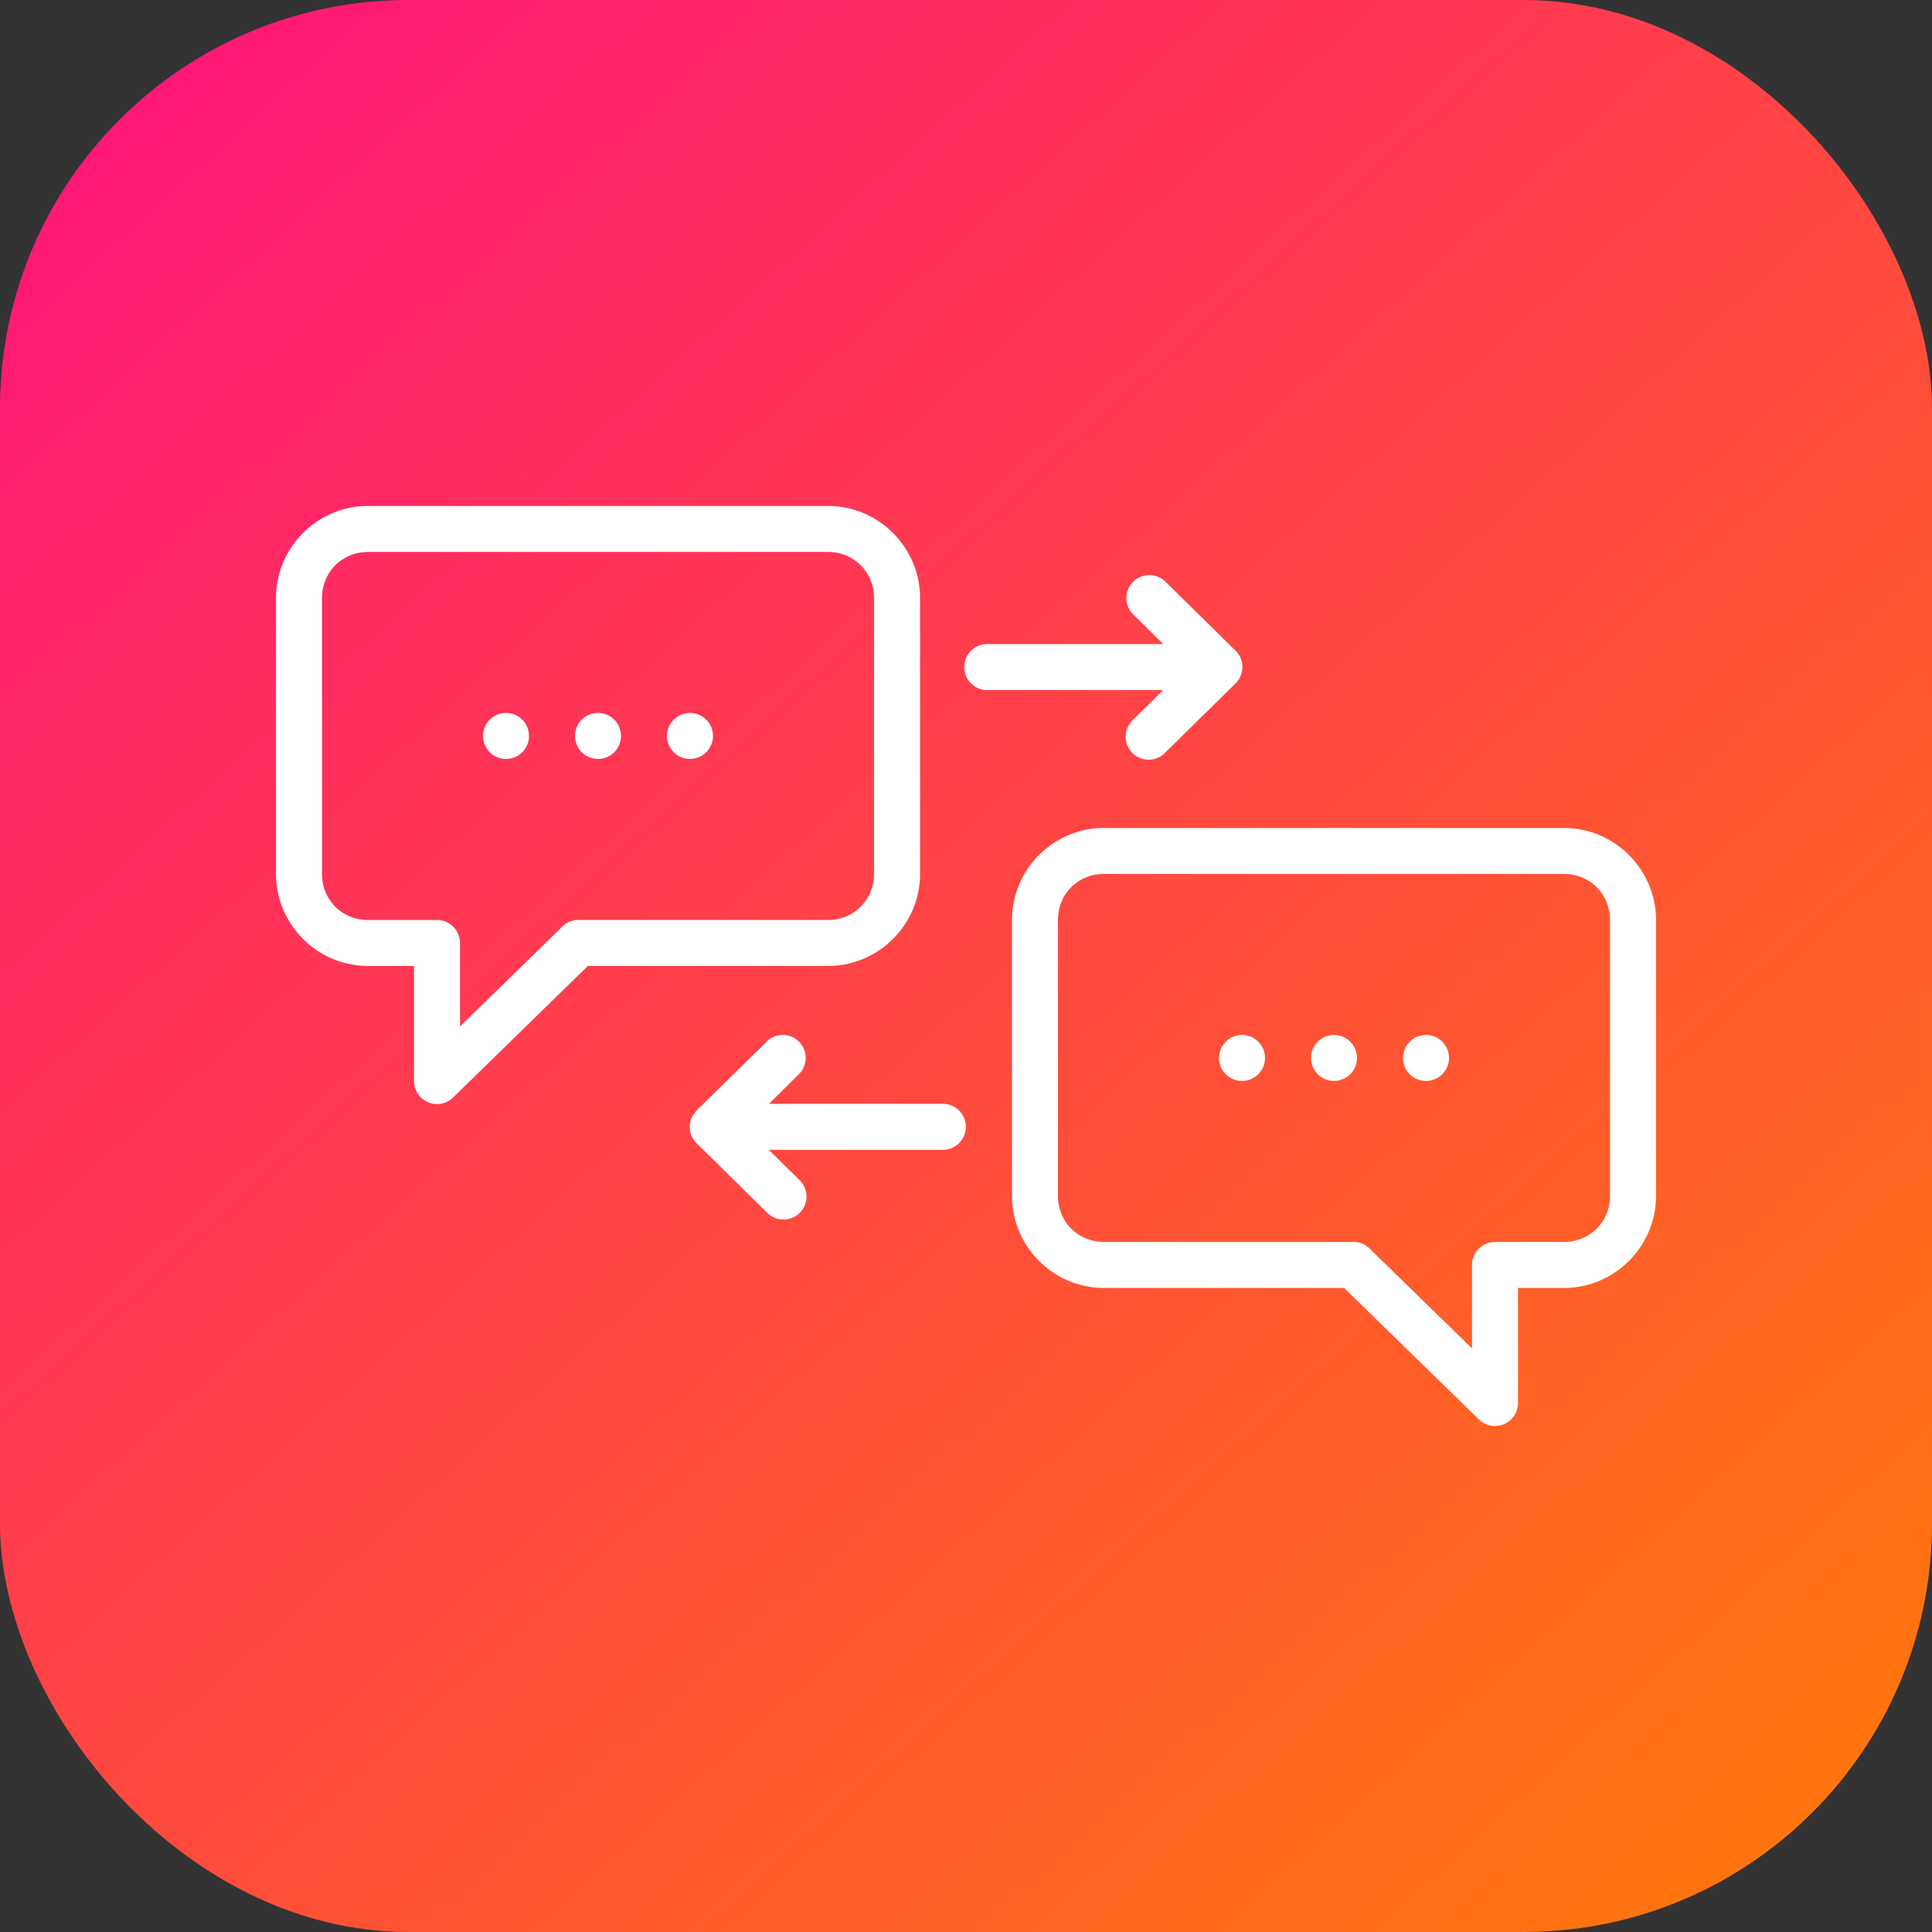 <svg xmlns="http://www.w3.org/2000/svg" xmlns:xlink="http://www.w3.org/1999/xlink" width="42" height="42" viewBox="0 0 42 42"><rect x="0" y="0" width="42" height="42" fill="#333333" stroke="none"/><defs><linearGradient id="b" x1="992.183" x2="1019.298" y1="516.081" y2="545.959" gradientTransform="translate(-1332.367 316.47) scale(1.346)" gradientUnits="userSpaceOnUse" xlink:href="#a"/><linearGradient id="a"><stop offset="0" stop-color="#ff1679"/><stop offset="1" stop-color="#ff770b"/></linearGradient></defs><g transform="translate(0 -1010.362)"><rect width="42" height="42" y="1010.362" fill="url(#b)" rx="8.876" ry="8.876"/><path style="line-height:normal;text-indent:0;text-align:start;text-decoration-line:none;text-decoration-style:solid;text-decoration-color:#000;text-transform:none;block-progression:tb;isolation:auto;mix-blend-mode:normal" fill="#fff" d="m 8,1021.361 c -1.099,0 -2,0.901 -2,2 l 0,6 c 0,1.099 0.901,2 2,2 l 1,0 0,2.5 a 0.5,0.5 0 0 0 0.85,0.359 l 2.93,-2.859 5.221,0 c 1.099,0 2,-0.901 2,-2 l 0,-6 c 0,-1.099 -0.901,-2 -2,-2 l -10,0 z m 0,1 10,0 c 0.563,0 1,0.437 1,1 l 0,6 c 0,0.563 -0.437,1 -1,1 l -5.426,0 a 0.5,0.5 0 0 0 -0.348,0.143 L 10,1032.676 l 0,-1.814 a 0.5,0.5 0 0 0 -0.5,-0.5 l -1.5,0 c -0.563,0 -1,-0.437 -1,-1 l 0,-6 c 0,-0.563 0.437,-1 1,-1 z m 16.982,0.502 a 0.5,0.5 0 0 0 -0.342,0.861 l 0.646,0.639 -3.779,0 a 0.5,0.5 0 0 0 -0.051,0 0.501,0.501 0 1 0 0.051,1 l 3.779,0 -0.646,0.639 a 0.5,0.5 0 1 0 0.701,0.711 l 1.518,-1.494 a 0.5,0.5 0 0 0 0,-0.713 l -1.518,-1.494 a 0.5,0.5 0 0 0 -0.359,-0.148 z M 11,1025.861 a 0.5,0.5 0 0 0 -0.5,0.5 0.5,0.5 0 0 0 0.5,0.5 0.5,0.5 0 0 0 0.5,-0.5 0.5,0.5 0 0 0 -0.5,-0.5 z m 2,0 a 0.5,0.5 0 0 0 -0.5,0.5 0.5,0.5 0 0 0 0.5,0.5 0.5,0.5 0 0 0 0.5,-0.5 0.5,0.5 0 0 0 -0.5,-0.5 z m 2,0 a 0.5,0.5 0 0 0 -0.5,0.5 0.5,0.5 0 0 0 0.5,0.5 0.5,0.5 0 0 0 0.5,-0.5 0.5,0.5 0 0 0 -0.5,-0.5 z m 9,2.5 c -1.099,0 -2,0.901 -2,2 l 0,6 c 0,1.099 0.901,2 2,2 l 5.221,0 2.93,2.859 A 0.5,0.5 0 0 0 33,1040.861 l 0,-2.5 1,0 c 1.099,0 2,-0.901 2,-2 l 0,-6 c 0,-1.099 -0.901,-2 -2,-2 l -10,0 z m 0,1 10,0 c 0.563,0 1,0.437 1,1 l 0,6 c 0,0.563 -0.437,1 -1,1 l -1.5,0 a 0.5,0.5 0 0 0 -0.5,0.5 l 0,1.814 -2.227,-2.172 a 0.5,0.5 0 0 0 -0.348,-0.143 l -5.426,0 c -0.563,0 -1,-0.437 -1,-1 l 0,-6 c 0,-0.563 0.437,-1 1,-1 z m 3,3.5 a 0.5,0.5 0 0 0 -0.5,0.5 0.5,0.5 0 0 0 0.5,0.5 0.5,0.5 0 0 0 0.5,-0.5 0.5,0.5 0 0 0 -0.5,-0.5 z m 2,0 a 0.5,0.5 0 0 0 -0.5,0.5 0.5,0.5 0 0 0 0.5,0.5 0.5,0.5 0 0 0 0.5,-0.5 0.5,0.5 0 0 0 -0.5,-0.5 z m 2,0 a 0.5,0.5 0 0 0 -0.5,0.5 0.5,0.5 0 0 0 0.5,0.5 0.5,0.5 0 0 0 0.5,-0.5 0.5,0.5 0 0 0 -0.5,-0.5 z m -13.994,0 a 0.5,0.5 0 0 0 -0.344,0.148 l -1.518,1.494 a 0.5,0.5 0 0 0 0,0.713 l 1.518,1.494 a 0.5,0.5 0 1 0 0.701,-0.711 l -0.65,-0.641 3.783,0 a 0.5,0.5 0 1 0 0,-1 l -3.779,0 0.646,-0.639 a 0.5,0.5 0 0 0 -0.357,-0.859 z" color="#000" font-family="sans-serif" font-weight="400" overflow="visible" white-space="normal"/></g></svg>
